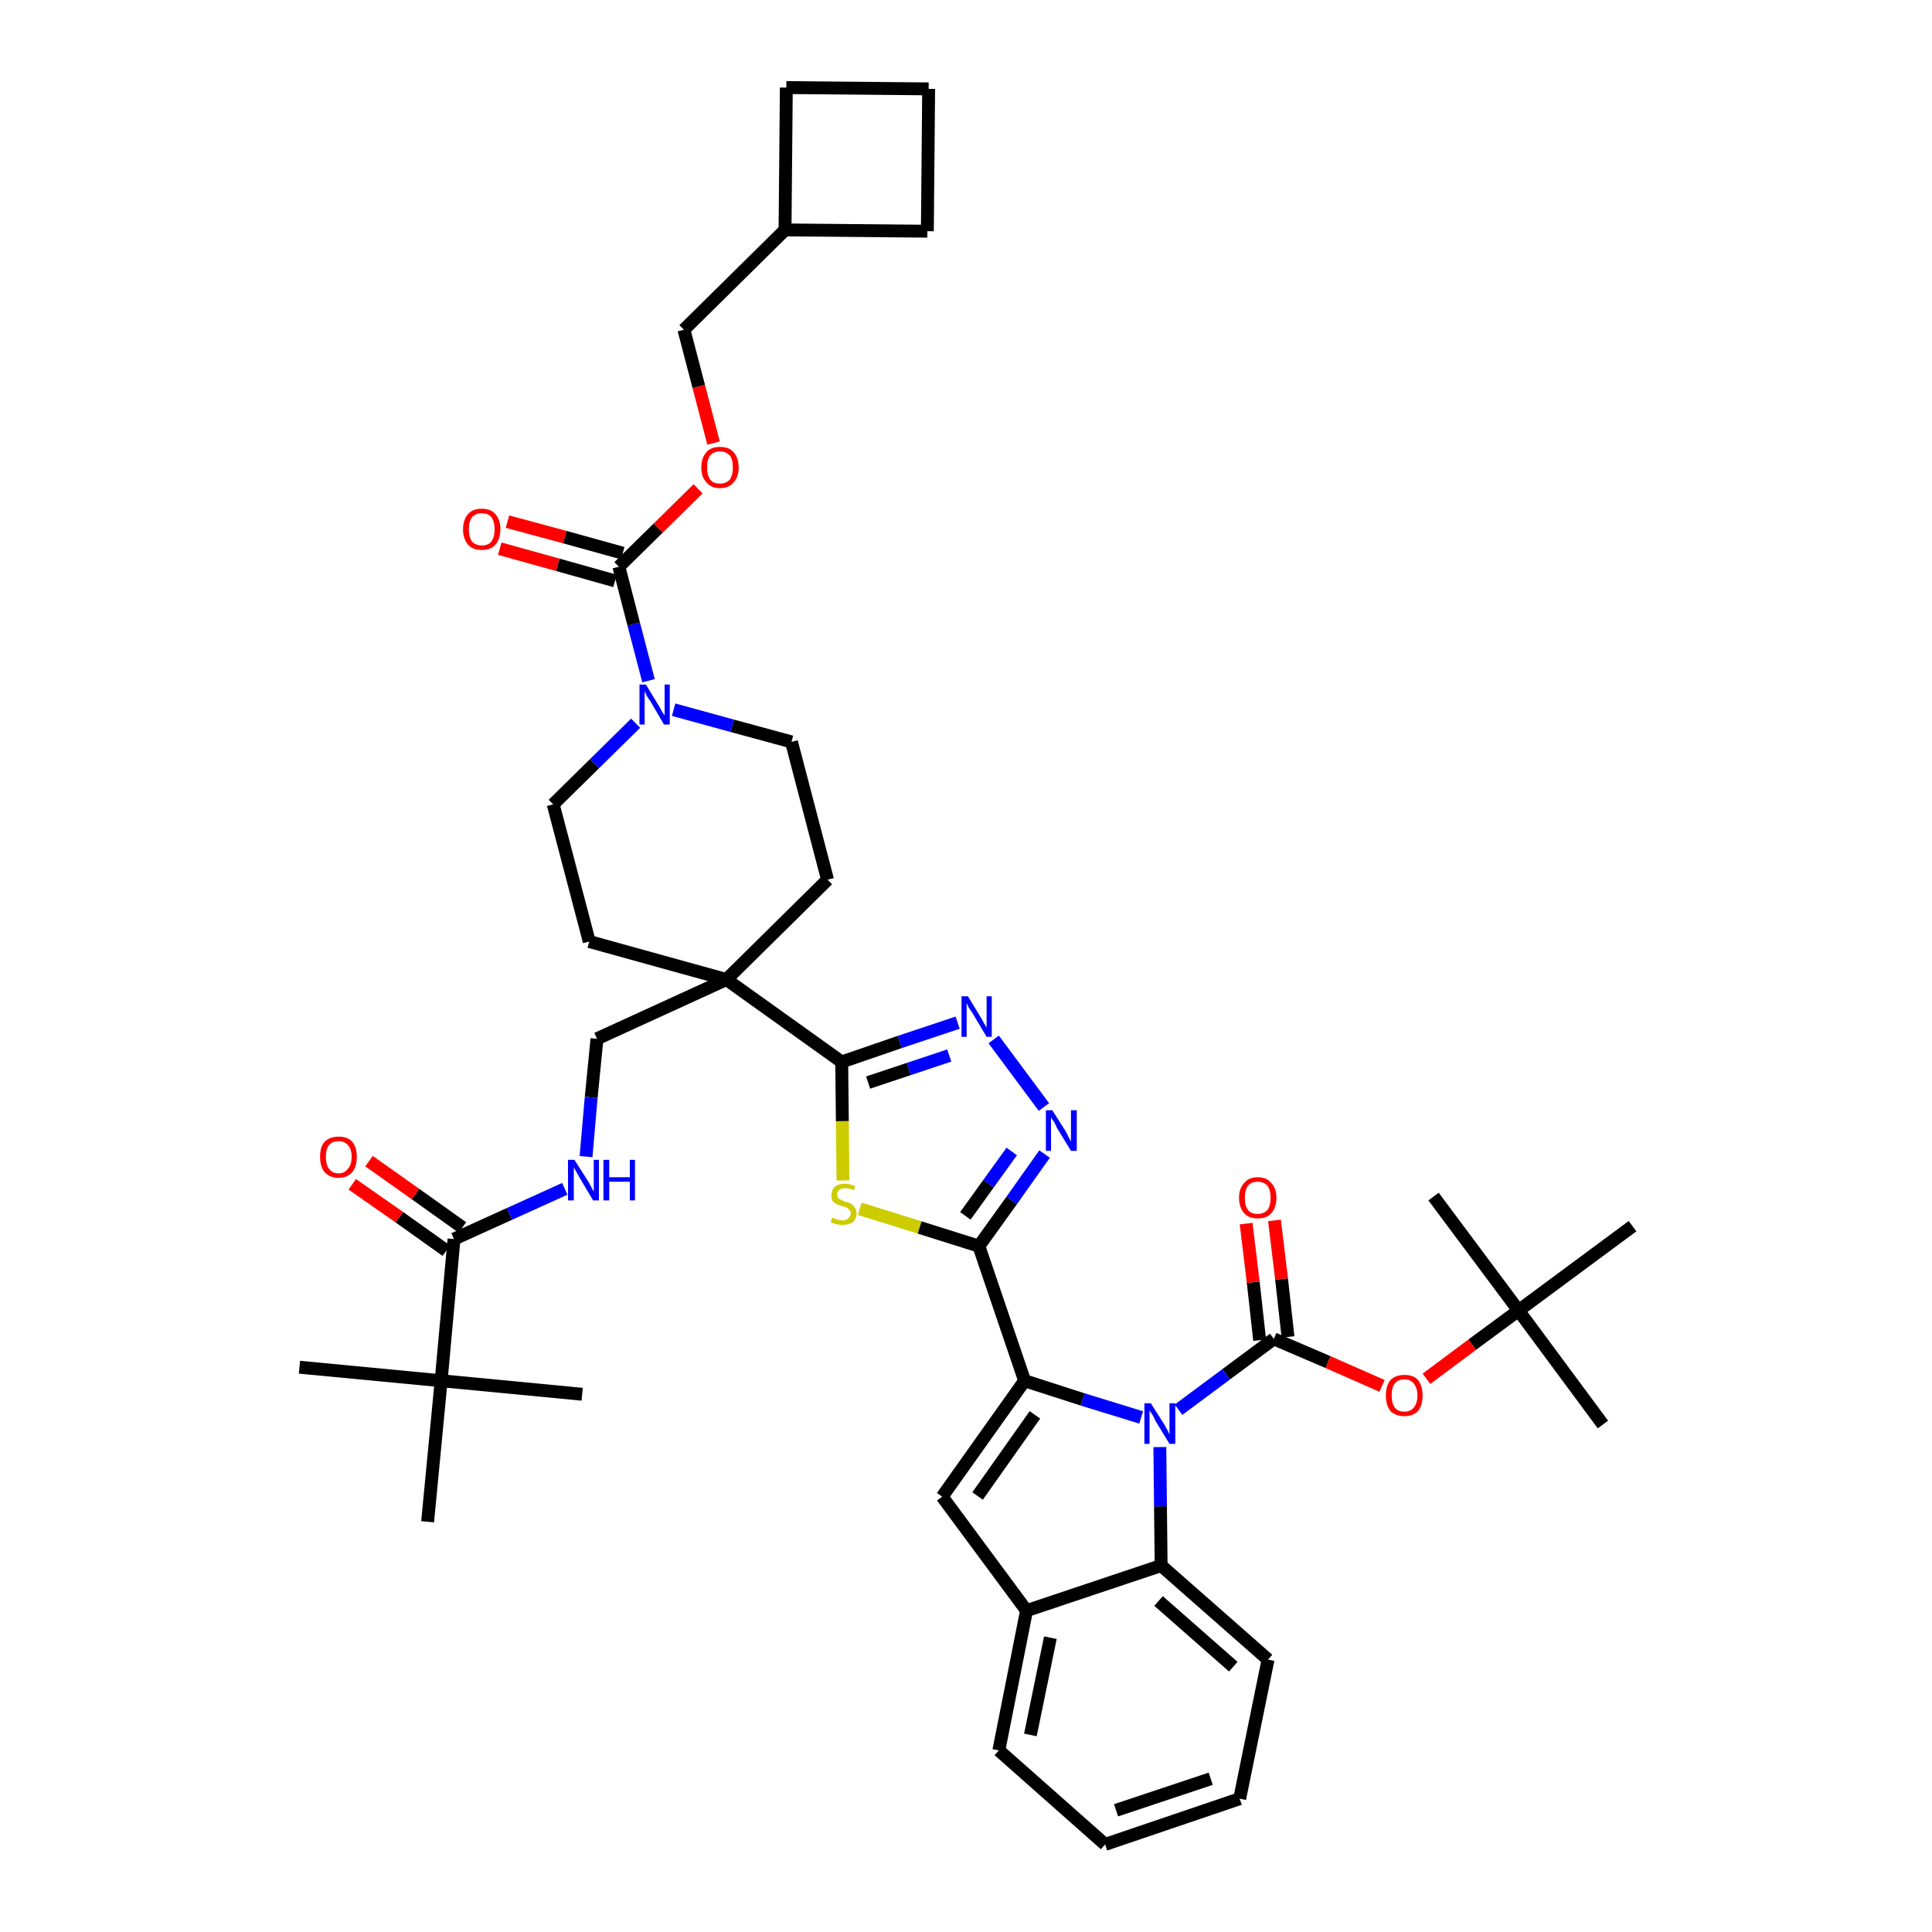 <?xml version='1.0' encoding='iso-8859-1'?>
<svg version='1.1' baseProfile='full'
              xmlns='http://www.w3.org/2000/svg'
                      xmlns:rdkit='http://www.rdkit.org/xml'
                      xmlns:xlink='http://www.w3.org/1999/xlink'
                  xml:space='preserve'
width='300px' height='300px' viewBox='0 0 300 300'>
<!-- END OF HEADER -->
<path class='bond-0 atom-0 atom-1' d='M 248.9,221.2 L 235.8,203.5' style='fill:none;fill-rule:evenodd;stroke:#000000;stroke-width:2.0px;stroke-linecap:butt;stroke-linejoin:miter;stroke-opacity:1' />
<path class='bond-1 atom-1 atom-2' d='M 235.8,203.5 L 222.6,185.8' style='fill:none;fill-rule:evenodd;stroke:#000000;stroke-width:2.0px;stroke-linecap:butt;stroke-linejoin:miter;stroke-opacity:1' />
<path class='bond-2 atom-1 atom-3' d='M 235.8,203.5 L 253.5,190.4' style='fill:none;fill-rule:evenodd;stroke:#000000;stroke-width:2.0px;stroke-linecap:butt;stroke-linejoin:miter;stroke-opacity:1' />
<path class='bond-3 atom-1 atom-4' d='M 235.8,203.5 L 228.6,208.8' style='fill:none;fill-rule:evenodd;stroke:#000000;stroke-width:2.0px;stroke-linecap:butt;stroke-linejoin:miter;stroke-opacity:1' />
<path class='bond-3 atom-1 atom-4' d='M 228.6,208.8 L 221.5,214.1' style='fill:none;fill-rule:evenodd;stroke:#FF0000;stroke-width:2.0px;stroke-linecap:butt;stroke-linejoin:miter;stroke-opacity:1' />
<path class='bond-4 atom-4 atom-5' d='M 214.6,215.2 L 206.2,211.5' style='fill:none;fill-rule:evenodd;stroke:#FF0000;stroke-width:2.0px;stroke-linecap:butt;stroke-linejoin:miter;stroke-opacity:1' />
<path class='bond-4 atom-4 atom-5' d='M 206.2,211.5 L 197.8,207.9' style='fill:none;fill-rule:evenodd;stroke:#000000;stroke-width:2.0px;stroke-linecap:butt;stroke-linejoin:miter;stroke-opacity:1' />
<path class='bond-5 atom-5 atom-6' d='M 200.0,207.6 L 199.0,198.6' style='fill:none;fill-rule:evenodd;stroke:#000000;stroke-width:2.0px;stroke-linecap:butt;stroke-linejoin:miter;stroke-opacity:1' />
<path class='bond-5 atom-5 atom-6' d='M 199.0,198.6 L 197.9,189.5' style='fill:none;fill-rule:evenodd;stroke:#FF0000;stroke-width:2.0px;stroke-linecap:butt;stroke-linejoin:miter;stroke-opacity:1' />
<path class='bond-5 atom-5 atom-6' d='M 195.6,208.1 L 194.6,199.1' style='fill:none;fill-rule:evenodd;stroke:#000000;stroke-width:2.0px;stroke-linecap:butt;stroke-linejoin:miter;stroke-opacity:1' />
<path class='bond-5 atom-5 atom-6' d='M 194.6,199.1 L 193.5,190.0' style='fill:none;fill-rule:evenodd;stroke:#FF0000;stroke-width:2.0px;stroke-linecap:butt;stroke-linejoin:miter;stroke-opacity:1' />
<path class='bond-6 atom-5 atom-7' d='M 197.8,207.9 L 190.4,213.4' style='fill:none;fill-rule:evenodd;stroke:#000000;stroke-width:2.0px;stroke-linecap:butt;stroke-linejoin:miter;stroke-opacity:1' />
<path class='bond-6 atom-5 atom-7' d='M 190.4,213.4 L 183.0,218.9' style='fill:none;fill-rule:evenodd;stroke:#0000FF;stroke-width:2.0px;stroke-linecap:butt;stroke-linejoin:miter;stroke-opacity:1' />
<path class='bond-7 atom-7 atom-8' d='M 177.2,220.1 L 168.1,217.3' style='fill:none;fill-rule:evenodd;stroke:#0000FF;stroke-width:2.0px;stroke-linecap:butt;stroke-linejoin:miter;stroke-opacity:1' />
<path class='bond-7 atom-7 atom-8' d='M 168.1,217.3 L 159.1,214.4' style='fill:none;fill-rule:evenodd;stroke:#000000;stroke-width:2.0px;stroke-linecap:butt;stroke-linejoin:miter;stroke-opacity:1' />
<path class='bond-42 atom-42 atom-7' d='M 180.3,243.1 L 180.2,233.9' style='fill:none;fill-rule:evenodd;stroke:#000000;stroke-width:2.0px;stroke-linecap:butt;stroke-linejoin:miter;stroke-opacity:1' />
<path class='bond-42 atom-42 atom-7' d='M 180.2,233.9 L 180.1,224.7' style='fill:none;fill-rule:evenodd;stroke:#0000FF;stroke-width:2.0px;stroke-linecap:butt;stroke-linejoin:miter;stroke-opacity:1' />
<path class='bond-8 atom-8 atom-9' d='M 159.1,214.4 L 152.0,193.5' style='fill:none;fill-rule:evenodd;stroke:#000000;stroke-width:2.0px;stroke-linecap:butt;stroke-linejoin:miter;stroke-opacity:1' />
<path class='bond-35 atom-8 atom-36' d='M 159.1,214.4 L 146.3,232.4' style='fill:none;fill-rule:evenodd;stroke:#000000;stroke-width:2.0px;stroke-linecap:butt;stroke-linejoin:miter;stroke-opacity:1' />
<path class='bond-35 atom-8 atom-36' d='M 160.7,219.7 L 151.8,232.3' style='fill:none;fill-rule:evenodd;stroke:#000000;stroke-width:2.0px;stroke-linecap:butt;stroke-linejoin:miter;stroke-opacity:1' />
<path class='bond-9 atom-9 atom-10' d='M 152.0,193.5 L 157.1,186.4' style='fill:none;fill-rule:evenodd;stroke:#000000;stroke-width:2.0px;stroke-linecap:butt;stroke-linejoin:miter;stroke-opacity:1' />
<path class='bond-9 atom-9 atom-10' d='M 157.1,186.4 L 162.2,179.2' style='fill:none;fill-rule:evenodd;stroke:#0000FF;stroke-width:2.0px;stroke-linecap:butt;stroke-linejoin:miter;stroke-opacity:1' />
<path class='bond-9 atom-9 atom-10' d='M 149.9,188.8 L 153.5,183.8' style='fill:none;fill-rule:evenodd;stroke:#000000;stroke-width:2.0px;stroke-linecap:butt;stroke-linejoin:miter;stroke-opacity:1' />
<path class='bond-9 atom-9 atom-10' d='M 153.5,183.8 L 157.1,178.8' style='fill:none;fill-rule:evenodd;stroke:#0000FF;stroke-width:2.0px;stroke-linecap:butt;stroke-linejoin:miter;stroke-opacity:1' />
<path class='bond-43 atom-35 atom-9' d='M 133.5,187.7 L 142.8,190.6' style='fill:none;fill-rule:evenodd;stroke:#CCCC00;stroke-width:2.0px;stroke-linecap:butt;stroke-linejoin:miter;stroke-opacity:1' />
<path class='bond-43 atom-35 atom-9' d='M 142.8,190.6 L 152.0,193.5' style='fill:none;fill-rule:evenodd;stroke:#000000;stroke-width:2.0px;stroke-linecap:butt;stroke-linejoin:miter;stroke-opacity:1' />
<path class='bond-10 atom-10 atom-11' d='M 162.1,171.9 L 154.3,161.4' style='fill:none;fill-rule:evenodd;stroke:#0000FF;stroke-width:2.0px;stroke-linecap:butt;stroke-linejoin:miter;stroke-opacity:1' />
<path class='bond-11 atom-11 atom-12' d='M 148.7,158.8 L 139.7,161.8' style='fill:none;fill-rule:evenodd;stroke:#0000FF;stroke-width:2.0px;stroke-linecap:butt;stroke-linejoin:miter;stroke-opacity:1' />
<path class='bond-11 atom-11 atom-12' d='M 139.7,161.8 L 130.7,164.9' style='fill:none;fill-rule:evenodd;stroke:#000000;stroke-width:2.0px;stroke-linecap:butt;stroke-linejoin:miter;stroke-opacity:1' />
<path class='bond-11 atom-11 atom-12' d='M 147.4,163.9 L 141.1,166.0' style='fill:none;fill-rule:evenodd;stroke:#0000FF;stroke-width:2.0px;stroke-linecap:butt;stroke-linejoin:miter;stroke-opacity:1' />
<path class='bond-11 atom-11 atom-12' d='M 141.1,166.0 L 134.8,168.1' style='fill:none;fill-rule:evenodd;stroke:#000000;stroke-width:2.0px;stroke-linecap:butt;stroke-linejoin:miter;stroke-opacity:1' />
<path class='bond-12 atom-12 atom-13' d='M 130.7,164.9 L 112.8,152.1' style='fill:none;fill-rule:evenodd;stroke:#000000;stroke-width:2.0px;stroke-linecap:butt;stroke-linejoin:miter;stroke-opacity:1' />
<path class='bond-34 atom-12 atom-35' d='M 130.7,164.9 L 130.8,174.1' style='fill:none;fill-rule:evenodd;stroke:#000000;stroke-width:2.0px;stroke-linecap:butt;stroke-linejoin:miter;stroke-opacity:1' />
<path class='bond-34 atom-12 atom-35' d='M 130.8,174.1 L 130.9,183.3' style='fill:none;fill-rule:evenodd;stroke:#CCCC00;stroke-width:2.0px;stroke-linecap:butt;stroke-linejoin:miter;stroke-opacity:1' />
<path class='bond-13 atom-13 atom-14' d='M 112.8,152.1 L 92.7,161.3' style='fill:none;fill-rule:evenodd;stroke:#000000;stroke-width:2.0px;stroke-linecap:butt;stroke-linejoin:miter;stroke-opacity:1' />
<path class='bond-21 atom-13 atom-22' d='M 112.8,152.1 L 128.5,136.6' style='fill:none;fill-rule:evenodd;stroke:#000000;stroke-width:2.0px;stroke-linecap:butt;stroke-linejoin:miter;stroke-opacity:1' />
<path class='bond-45 atom-34 atom-13' d='M 91.5,146.2 L 112.8,152.1' style='fill:none;fill-rule:evenodd;stroke:#000000;stroke-width:2.0px;stroke-linecap:butt;stroke-linejoin:miter;stroke-opacity:1' />
<path class='bond-14 atom-14 atom-15' d='M 92.7,161.3 L 91.8,170.4' style='fill:none;fill-rule:evenodd;stroke:#000000;stroke-width:2.0px;stroke-linecap:butt;stroke-linejoin:miter;stroke-opacity:1' />
<path class='bond-14 atom-14 atom-15' d='M 91.8,170.4 L 91.0,179.6' style='fill:none;fill-rule:evenodd;stroke:#0000FF;stroke-width:2.0px;stroke-linecap:butt;stroke-linejoin:miter;stroke-opacity:1' />
<path class='bond-15 atom-15 atom-16' d='M 87.7,184.6 L 79.1,188.5' style='fill:none;fill-rule:evenodd;stroke:#0000FF;stroke-width:2.0px;stroke-linecap:butt;stroke-linejoin:miter;stroke-opacity:1' />
<path class='bond-15 atom-15 atom-16' d='M 79.1,188.5 L 70.5,192.4' style='fill:none;fill-rule:evenodd;stroke:#000000;stroke-width:2.0px;stroke-linecap:butt;stroke-linejoin:miter;stroke-opacity:1' />
<path class='bond-16 atom-16 atom-17' d='M 71.8,190.6 L 64.5,185.4' style='fill:none;fill-rule:evenodd;stroke:#000000;stroke-width:2.0px;stroke-linecap:butt;stroke-linejoin:miter;stroke-opacity:1' />
<path class='bond-16 atom-16 atom-17' d='M 64.5,185.4 L 57.3,180.3' style='fill:none;fill-rule:evenodd;stroke:#FF0000;stroke-width:2.0px;stroke-linecap:butt;stroke-linejoin:miter;stroke-opacity:1' />
<path class='bond-16 atom-16 atom-17' d='M 69.3,194.2 L 62.0,189.0' style='fill:none;fill-rule:evenodd;stroke:#000000;stroke-width:2.0px;stroke-linecap:butt;stroke-linejoin:miter;stroke-opacity:1' />
<path class='bond-16 atom-16 atom-17' d='M 62.0,189.0 L 54.7,183.9' style='fill:none;fill-rule:evenodd;stroke:#FF0000;stroke-width:2.0px;stroke-linecap:butt;stroke-linejoin:miter;stroke-opacity:1' />
<path class='bond-17 atom-16 atom-18' d='M 70.5,192.4 L 68.5,214.4' style='fill:none;fill-rule:evenodd;stroke:#000000;stroke-width:2.0px;stroke-linecap:butt;stroke-linejoin:miter;stroke-opacity:1' />
<path class='bond-18 atom-18 atom-19' d='M 68.5,214.4 L 46.5,212.3' style='fill:none;fill-rule:evenodd;stroke:#000000;stroke-width:2.0px;stroke-linecap:butt;stroke-linejoin:miter;stroke-opacity:1' />
<path class='bond-19 atom-18 atom-20' d='M 68.5,214.4 L 90.4,216.5' style='fill:none;fill-rule:evenodd;stroke:#000000;stroke-width:2.0px;stroke-linecap:butt;stroke-linejoin:miter;stroke-opacity:1' />
<path class='bond-20 atom-18 atom-21' d='M 68.5,214.4 L 66.4,236.3' style='fill:none;fill-rule:evenodd;stroke:#000000;stroke-width:2.0px;stroke-linecap:butt;stroke-linejoin:miter;stroke-opacity:1' />
<path class='bond-22 atom-22 atom-23' d='M 128.5,136.6 L 122.9,115.2' style='fill:none;fill-rule:evenodd;stroke:#000000;stroke-width:2.0px;stroke-linecap:butt;stroke-linejoin:miter;stroke-opacity:1' />
<path class='bond-23 atom-23 atom-24' d='M 122.9,115.2 L 113.7,112.7' style='fill:none;fill-rule:evenodd;stroke:#000000;stroke-width:2.0px;stroke-linecap:butt;stroke-linejoin:miter;stroke-opacity:1' />
<path class='bond-23 atom-23 atom-24' d='M 113.7,112.7 L 104.6,110.2' style='fill:none;fill-rule:evenodd;stroke:#0000FF;stroke-width:2.0px;stroke-linecap:butt;stroke-linejoin:miter;stroke-opacity:1' />
<path class='bond-24 atom-24 atom-25' d='M 100.7,105.7 L 98.4,96.9' style='fill:none;fill-rule:evenodd;stroke:#0000FF;stroke-width:2.0px;stroke-linecap:butt;stroke-linejoin:miter;stroke-opacity:1' />
<path class='bond-24 atom-24 atom-25' d='M 98.4,96.9 L 96.1,88.0' style='fill:none;fill-rule:evenodd;stroke:#000000;stroke-width:2.0px;stroke-linecap:butt;stroke-linejoin:miter;stroke-opacity:1' />
<path class='bond-32 atom-24 atom-33' d='M 98.7,112.3 L 92.3,118.6' style='fill:none;fill-rule:evenodd;stroke:#0000FF;stroke-width:2.0px;stroke-linecap:butt;stroke-linejoin:miter;stroke-opacity:1' />
<path class='bond-32 atom-24 atom-33' d='M 92.3,118.6 L 85.9,124.9' style='fill:none;fill-rule:evenodd;stroke:#000000;stroke-width:2.0px;stroke-linecap:butt;stroke-linejoin:miter;stroke-opacity:1' />
<path class='bond-25 atom-25 atom-26' d='M 96.7,85.9 L 87.7,83.4' style='fill:none;fill-rule:evenodd;stroke:#000000;stroke-width:2.0px;stroke-linecap:butt;stroke-linejoin:miter;stroke-opacity:1' />
<path class='bond-25 atom-25 atom-26' d='M 87.7,83.4 L 78.8,81.0' style='fill:none;fill-rule:evenodd;stroke:#FF0000;stroke-width:2.0px;stroke-linecap:butt;stroke-linejoin:miter;stroke-opacity:1' />
<path class='bond-25 atom-25 atom-26' d='M 95.5,90.2 L 86.6,87.7' style='fill:none;fill-rule:evenodd;stroke:#000000;stroke-width:2.0px;stroke-linecap:butt;stroke-linejoin:miter;stroke-opacity:1' />
<path class='bond-25 atom-25 atom-26' d='M 86.6,87.7 L 77.6,85.2' style='fill:none;fill-rule:evenodd;stroke:#FF0000;stroke-width:2.0px;stroke-linecap:butt;stroke-linejoin:miter;stroke-opacity:1' />
<path class='bond-26 atom-25 atom-27' d='M 96.1,88.0 L 102.2,82.0' style='fill:none;fill-rule:evenodd;stroke:#000000;stroke-width:2.0px;stroke-linecap:butt;stroke-linejoin:miter;stroke-opacity:1' />
<path class='bond-26 atom-25 atom-27' d='M 102.2,82.0 L 108.4,75.9' style='fill:none;fill-rule:evenodd;stroke:#FF0000;stroke-width:2.0px;stroke-linecap:butt;stroke-linejoin:miter;stroke-opacity:1' />
<path class='bond-27 atom-27 atom-28' d='M 110.8,68.8 L 108.5,60.0' style='fill:none;fill-rule:evenodd;stroke:#FF0000;stroke-width:2.0px;stroke-linecap:butt;stroke-linejoin:miter;stroke-opacity:1' />
<path class='bond-27 atom-27 atom-28' d='M 108.5,60.0 L 106.2,51.2' style='fill:none;fill-rule:evenodd;stroke:#000000;stroke-width:2.0px;stroke-linecap:butt;stroke-linejoin:miter;stroke-opacity:1' />
<path class='bond-28 atom-28 atom-29' d='M 106.2,51.2 L 121.9,35.7' style='fill:none;fill-rule:evenodd;stroke:#000000;stroke-width:2.0px;stroke-linecap:butt;stroke-linejoin:miter;stroke-opacity:1' />
<path class='bond-29 atom-29 atom-30' d='M 121.9,35.7 L 144.0,35.9' style='fill:none;fill-rule:evenodd;stroke:#000000;stroke-width:2.0px;stroke-linecap:butt;stroke-linejoin:miter;stroke-opacity:1' />
<path class='bond-46 atom-32 atom-29' d='M 122.1,13.6 L 121.9,35.7' style='fill:none;fill-rule:evenodd;stroke:#000000;stroke-width:2.0px;stroke-linecap:butt;stroke-linejoin:miter;stroke-opacity:1' />
<path class='bond-30 atom-30 atom-31' d='M 144.0,35.9 L 144.2,13.8' style='fill:none;fill-rule:evenodd;stroke:#000000;stroke-width:2.0px;stroke-linecap:butt;stroke-linejoin:miter;stroke-opacity:1' />
<path class='bond-31 atom-31 atom-32' d='M 144.2,13.8 L 122.1,13.6' style='fill:none;fill-rule:evenodd;stroke:#000000;stroke-width:2.0px;stroke-linecap:butt;stroke-linejoin:miter;stroke-opacity:1' />
<path class='bond-33 atom-33 atom-34' d='M 85.9,124.9 L 91.5,146.2' style='fill:none;fill-rule:evenodd;stroke:#000000;stroke-width:2.0px;stroke-linecap:butt;stroke-linejoin:miter;stroke-opacity:1' />
<path class='bond-36 atom-36 atom-37' d='M 146.3,232.4 L 159.4,250.1' style='fill:none;fill-rule:evenodd;stroke:#000000;stroke-width:2.0px;stroke-linecap:butt;stroke-linejoin:miter;stroke-opacity:1' />
<path class='bond-37 atom-37 atom-38' d='M 159.4,250.1 L 155.1,271.8' style='fill:none;fill-rule:evenodd;stroke:#000000;stroke-width:2.0px;stroke-linecap:butt;stroke-linejoin:miter;stroke-opacity:1' />
<path class='bond-37 atom-37 atom-38' d='M 163.1,254.3 L 160.0,269.4' style='fill:none;fill-rule:evenodd;stroke:#000000;stroke-width:2.0px;stroke-linecap:butt;stroke-linejoin:miter;stroke-opacity:1' />
<path class='bond-44 atom-42 atom-37' d='M 180.3,243.1 L 159.4,250.1' style='fill:none;fill-rule:evenodd;stroke:#000000;stroke-width:2.0px;stroke-linecap:butt;stroke-linejoin:miter;stroke-opacity:1' />
<path class='bond-38 atom-38 atom-39' d='M 155.1,271.8 L 171.6,286.4' style='fill:none;fill-rule:evenodd;stroke:#000000;stroke-width:2.0px;stroke-linecap:butt;stroke-linejoin:miter;stroke-opacity:1' />
<path class='bond-39 atom-39 atom-40' d='M 171.6,286.4 L 192.5,279.3' style='fill:none;fill-rule:evenodd;stroke:#000000;stroke-width:2.0px;stroke-linecap:butt;stroke-linejoin:miter;stroke-opacity:1' />
<path class='bond-39 atom-39 atom-40' d='M 173.3,281.1 L 188.0,276.2' style='fill:none;fill-rule:evenodd;stroke:#000000;stroke-width:2.0px;stroke-linecap:butt;stroke-linejoin:miter;stroke-opacity:1' />
<path class='bond-40 atom-40 atom-41' d='M 192.5,279.3 L 196.9,257.7' style='fill:none;fill-rule:evenodd;stroke:#000000;stroke-width:2.0px;stroke-linecap:butt;stroke-linejoin:miter;stroke-opacity:1' />
<path class='bond-41 atom-41 atom-42' d='M 196.9,257.7 L 180.3,243.1' style='fill:none;fill-rule:evenodd;stroke:#000000;stroke-width:2.0px;stroke-linecap:butt;stroke-linejoin:miter;stroke-opacity:1' />
<path class='bond-41 atom-41 atom-42' d='M 191.5,258.8 L 179.9,248.6' style='fill:none;fill-rule:evenodd;stroke:#000000;stroke-width:2.0px;stroke-linecap:butt;stroke-linejoin:miter;stroke-opacity:1' />
<path  class='atom-4' d='M 215.2 216.7
Q 215.2 215.2, 215.9 214.3
Q 216.7 213.5, 218.1 213.5
Q 219.5 213.5, 220.2 214.3
Q 220.9 215.2, 220.9 216.7
Q 220.9 218.2, 220.2 219.1
Q 219.4 219.9, 218.1 219.9
Q 216.7 219.9, 215.9 219.1
Q 215.2 218.2, 215.2 216.7
M 218.1 219.2
Q 219.0 219.2, 219.5 218.6
Q 220.1 217.9, 220.1 216.7
Q 220.1 215.5, 219.5 214.8
Q 219.0 214.2, 218.1 214.2
Q 217.1 214.2, 216.6 214.8
Q 216.1 215.4, 216.1 216.7
Q 216.1 217.9, 216.6 218.6
Q 217.1 219.2, 218.1 219.2
' fill='#FF0000'/>
<path  class='atom-6' d='M 192.4 186.0
Q 192.4 184.5, 193.2 183.7
Q 193.9 182.8, 195.3 182.8
Q 196.7 182.8, 197.4 183.7
Q 198.2 184.5, 198.2 186.0
Q 198.2 187.5, 197.4 188.4
Q 196.7 189.2, 195.3 189.2
Q 193.9 189.2, 193.2 188.4
Q 192.4 187.5, 192.4 186.0
M 195.3 188.5
Q 196.2 188.5, 196.8 187.9
Q 197.3 187.2, 197.3 186.0
Q 197.3 184.8, 196.8 184.1
Q 196.2 183.5, 195.3 183.5
Q 194.3 183.5, 193.8 184.1
Q 193.3 184.8, 193.3 186.0
Q 193.3 187.3, 193.8 187.9
Q 194.3 188.5, 195.3 188.5
' fill='#FF0000'/>
<path  class='atom-7' d='M 178.7 217.9
L 180.8 221.2
Q 181.0 221.6, 181.3 222.1
Q 181.6 222.7, 181.6 222.8
L 181.6 217.9
L 182.5 217.9
L 182.5 224.2
L 181.6 224.2
L 179.4 220.6
Q 179.2 220.1, 178.9 219.6
Q 178.6 219.2, 178.5 219.0
L 178.5 224.2
L 177.7 224.2
L 177.7 217.9
L 178.7 217.9
' fill='#0000FF'/>
<path  class='atom-10' d='M 163.4 172.4
L 165.5 175.7
Q 165.7 176.1, 166.0 176.7
Q 166.3 177.2, 166.3 177.3
L 166.3 172.4
L 167.2 172.4
L 167.2 178.7
L 166.3 178.7
L 164.1 175.1
Q 163.9 174.6, 163.6 174.1
Q 163.3 173.7, 163.2 173.5
L 163.2 178.7
L 162.4 178.7
L 162.4 172.4
L 163.4 172.4
' fill='#0000FF'/>
<path  class='atom-11' d='M 150.3 154.7
L 152.3 158.0
Q 152.5 158.3, 152.8 158.9
Q 153.2 159.5, 153.2 159.6
L 153.2 154.7
L 154.0 154.7
L 154.0 161.0
L 153.2 161.0
L 151.0 157.3
Q 150.7 156.9, 150.4 156.4
Q 150.2 155.9, 150.1 155.8
L 150.1 161.0
L 149.3 161.0
L 149.3 154.7
L 150.3 154.7
' fill='#0000FF'/>
<path  class='atom-15' d='M 89.2 180.1
L 91.3 183.4
Q 91.5 183.7, 91.8 184.3
Q 92.1 184.9, 92.2 185.0
L 92.2 180.1
L 93.0 180.1
L 93.0 186.4
L 92.1 186.4
L 89.9 182.7
Q 89.7 182.3, 89.4 181.8
Q 89.1 181.3, 89.1 181.2
L 89.1 186.4
L 88.2 186.4
L 88.2 180.1
L 89.2 180.1
' fill='#0000FF'/>
<path  class='atom-15' d='M 93.7 180.1
L 94.6 180.1
L 94.6 182.8
L 97.8 182.8
L 97.8 180.1
L 98.6 180.1
L 98.6 186.4
L 97.8 186.4
L 97.8 183.5
L 94.6 183.5
L 94.6 186.4
L 93.7 186.4
L 93.7 180.1
' fill='#0000FF'/>
<path  class='atom-17' d='M 49.7 179.6
Q 49.7 178.1, 50.4 177.3
Q 51.2 176.5, 52.6 176.5
Q 54.0 176.5, 54.7 177.3
Q 55.4 178.1, 55.4 179.6
Q 55.4 181.2, 54.7 182.0
Q 53.9 182.9, 52.6 182.9
Q 51.2 182.9, 50.4 182.0
Q 49.7 181.2, 49.7 179.6
M 52.6 182.2
Q 53.5 182.2, 54.0 181.5
Q 54.6 180.9, 54.6 179.6
Q 54.6 178.4, 54.0 177.8
Q 53.5 177.2, 52.6 177.2
Q 51.6 177.2, 51.1 177.8
Q 50.6 178.4, 50.6 179.6
Q 50.6 180.9, 51.1 181.5
Q 51.6 182.2, 52.6 182.2
' fill='#FF0000'/>
<path  class='atom-24' d='M 100.3 106.3
L 102.3 109.6
Q 102.5 109.9, 102.8 110.5
Q 103.2 111.1, 103.2 111.1
L 103.2 106.3
L 104.0 106.3
L 104.0 112.5
L 103.1 112.5
L 101.0 108.9
Q 100.7 108.5, 100.4 108.0
Q 100.2 107.5, 100.1 107.3
L 100.1 112.5
L 99.3 112.5
L 99.3 106.3
L 100.3 106.3
' fill='#0000FF'/>
<path  class='atom-26' d='M 71.9 82.2
Q 71.9 80.7, 72.7 79.8
Q 73.4 79.0, 74.8 79.0
Q 76.2 79.0, 76.9 79.8
Q 77.7 80.7, 77.7 82.2
Q 77.7 83.7, 76.9 84.6
Q 76.2 85.4, 74.8 85.4
Q 73.4 85.4, 72.7 84.6
Q 71.9 83.7, 71.9 82.2
M 74.8 84.7
Q 75.8 84.7, 76.3 84.1
Q 76.8 83.4, 76.8 82.2
Q 76.8 81.0, 76.3 80.3
Q 75.8 79.7, 74.8 79.7
Q 73.9 79.7, 73.3 80.3
Q 72.8 81.0, 72.8 82.2
Q 72.8 83.4, 73.3 84.1
Q 73.9 84.7, 74.8 84.7
' fill='#FF0000'/>
<path  class='atom-27' d='M 108.9 72.6
Q 108.9 71.1, 109.7 70.2
Q 110.4 69.4, 111.8 69.4
Q 113.2 69.4, 113.9 70.2
Q 114.7 71.1, 114.7 72.6
Q 114.7 74.1, 113.9 74.9
Q 113.2 75.8, 111.8 75.8
Q 110.4 75.8, 109.7 74.9
Q 108.9 74.1, 108.9 72.6
M 111.8 75.1
Q 112.7 75.1, 113.3 74.5
Q 113.8 73.8, 113.8 72.6
Q 113.8 71.3, 113.3 70.7
Q 112.7 70.1, 111.8 70.1
Q 110.8 70.1, 110.3 70.7
Q 109.8 71.3, 109.8 72.6
Q 109.8 73.8, 110.3 74.5
Q 110.8 75.1, 111.8 75.1
' fill='#FF0000'/>
<path  class='atom-35' d='M 129.2 189.1
Q 129.3 189.1, 129.6 189.2
Q 129.9 189.4, 130.2 189.4
Q 130.5 189.5, 130.8 189.5
Q 131.4 189.5, 131.7 189.2
Q 132.1 188.9, 132.1 188.4
Q 132.1 188.1, 131.9 187.9
Q 131.7 187.7, 131.5 187.5
Q 131.2 187.4, 130.8 187.3
Q 130.2 187.1, 129.9 187.0
Q 129.6 186.8, 129.3 186.5
Q 129.1 186.1, 129.1 185.6
Q 129.1 184.8, 129.6 184.3
Q 130.2 183.8, 131.2 183.8
Q 131.9 183.8, 132.8 184.2
L 132.6 184.8
Q 131.8 184.5, 131.2 184.5
Q 130.6 184.5, 130.3 184.8
Q 130.0 185.0, 130.0 185.5
Q 130.0 185.8, 130.1 186.0
Q 130.3 186.2, 130.6 186.3
Q 130.8 186.4, 131.2 186.6
Q 131.8 186.7, 132.1 186.9
Q 132.5 187.1, 132.7 187.5
Q 133.0 187.8, 133.0 188.4
Q 133.0 189.3, 132.4 189.8
Q 131.8 190.2, 130.8 190.2
Q 130.3 190.2, 129.9 190.1
Q 129.5 190.0, 129.0 189.8
L 129.2 189.1
' fill='#CCCC00'/>
</svg>
